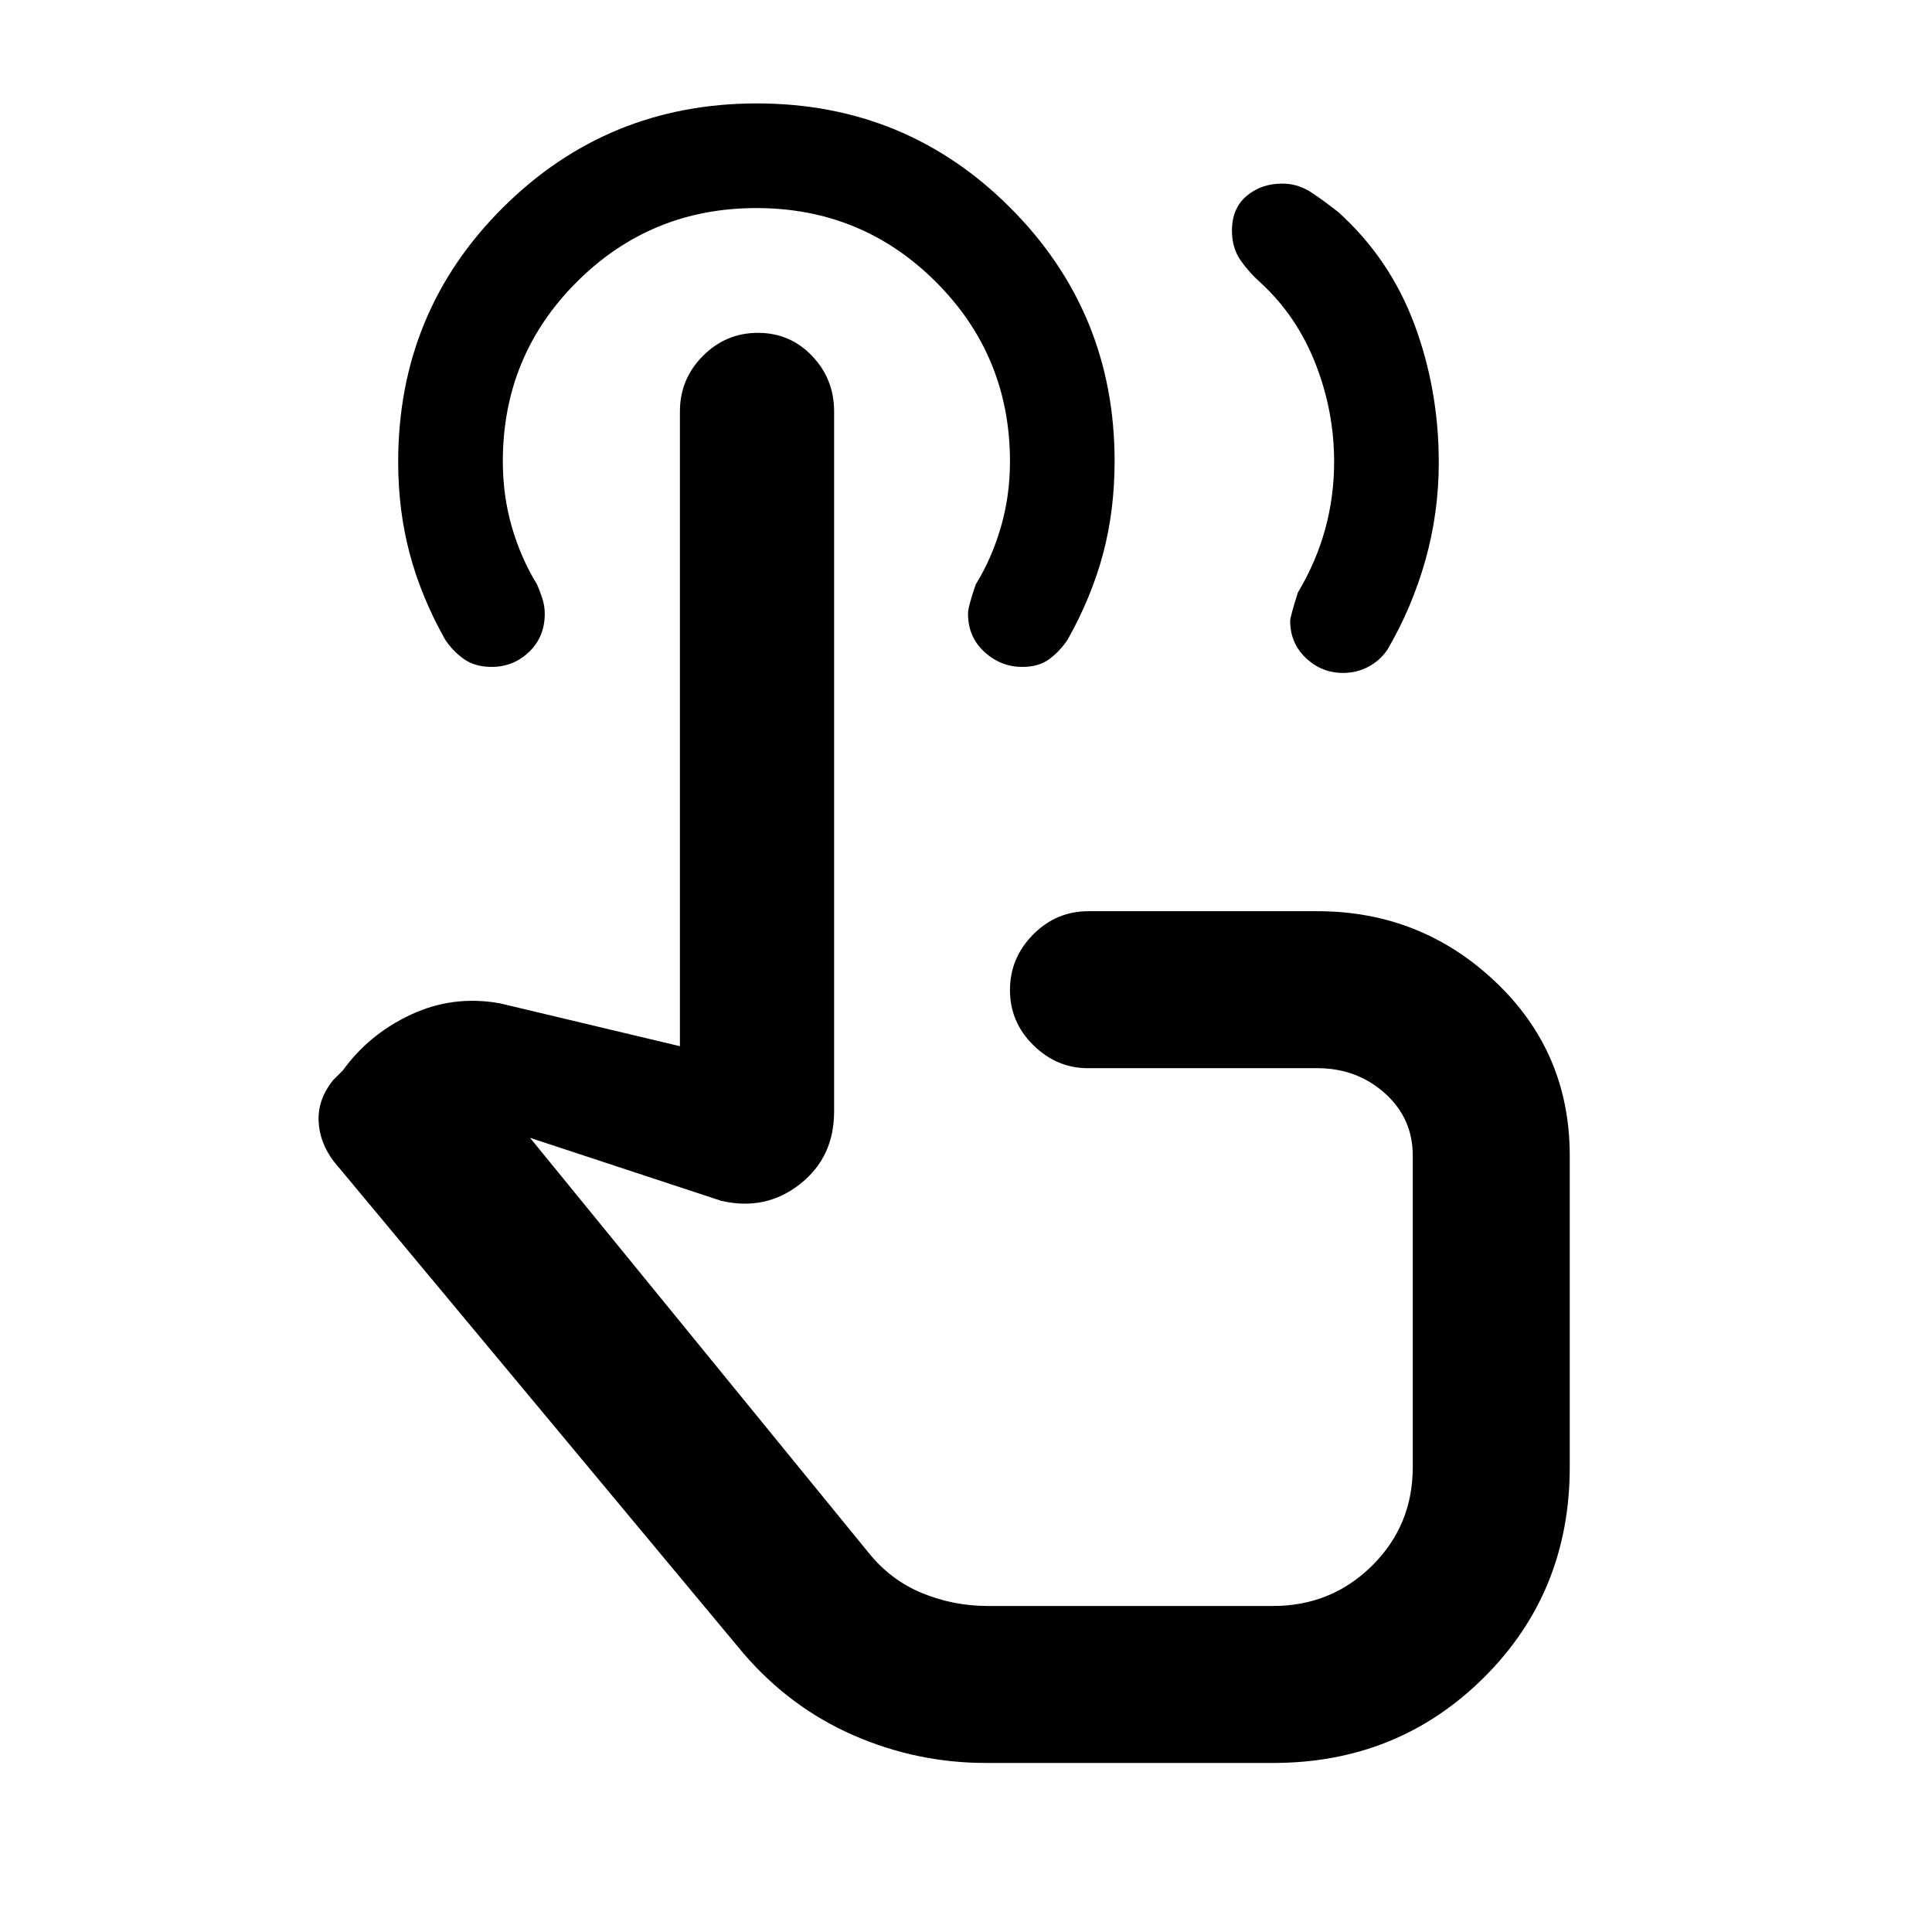 <svg xmlns="http://www.w3.org/2000/svg" height="20" viewBox="0 -960 960 960" width="20"><path d="M667.42-625.62q-10.73 0-18.54-7.43-7.8-7.43-7.8-18.42 0-1.99 3.84-14.14 9-15 13.5-31.28 4.5-16.27 4.5-33.63 0-25.13-9.23-48.69t-26.92-39.94q-6.04-5.35-10.33-11.5-4.29-6.16-4.29-14.73 0-11.11 7.28-17.25 7.28-6.14 17.68-6.14 7.9 0 14.6 4.46 6.71 4.47 13.37 9.77 25.53 23.08 37.69 55.61 12.15 32.53 12.15 68.76 0 24.94-6.65 48.52-6.65 23.58-18.81 44.36-3.59 5.42-9.43 8.55-5.85 3.12-12.61 3.12ZM489.85-84q-34.31 0-65.81-13.77t-54.65-40.69L165.77-383q-7.08-9.46-7.46-20.08-.39-10.61 7.08-20.07l5-5q13-18 33.88-27.73 20.88-9.74 44.11-5.58l89.47 21.31v-315.46q0-16.05 11.42-27.53 11.41-11.47 27.36-11.47t26.89 11.47q10.94 11.48 10.94 27.53v347.98q0 22.7-17 36.05-17 13.35-39.08 8.27l-95-31.31L431.15-189q11.08 13.98 26.76 20.49 15.68 6.51 32.94 6.51h141.76q28.96 0 49.17-20.02Q702-202.05 702-231v-154.77q0-18.6-13.91-31.03t-33.55-12.43H540.5q-15.4 0-27.03-11.42-11.62-11.42-11.62-27.38 0-15.97 11.47-27.58 11.48-11.62 27.53-11.62h113.69q51.44 0 88.45 35.01Q780-437.21 780-385.77v154.74q0 62.18-42.68 104.61Q694.65-84 632.61-84H489.85Zm-6.47-250.61ZM508-628.62q-10.77 0-18.88-7.47-8.12-7.47-8.12-18.98 0-3.44 3.85-14.54 8-13 12.5-28.56 4.5-15.55 4.5-32.44 0-52.5-36.75-89.25t-89.25-36.75q-52.5 0-89.25 36.71t-36.75 89.15q0 17.14 4.5 32.64t12.5 28.5q1.3 2.88 2.57 6.77 1.27 3.89 1.27 7.78 0 11.51-7.79 18.98-7.79 7.46-18.61 7.46-8.29 0-13.85-3.96-5.57-3.96-9.28-9.65-11.85-21.08-17.58-42.64-5.73-21.56-5.73-45.58 0-74.6 52.02-126.38t126.22-51.78q74.19 0 125.97 51.9 51.78 51.91 51.78 125.82 0 24.51-5.73 46.05-5.73 21.53-17.57 42.61-3.76 5.69-9.02 9.65T508-628.62Z"/></svg>